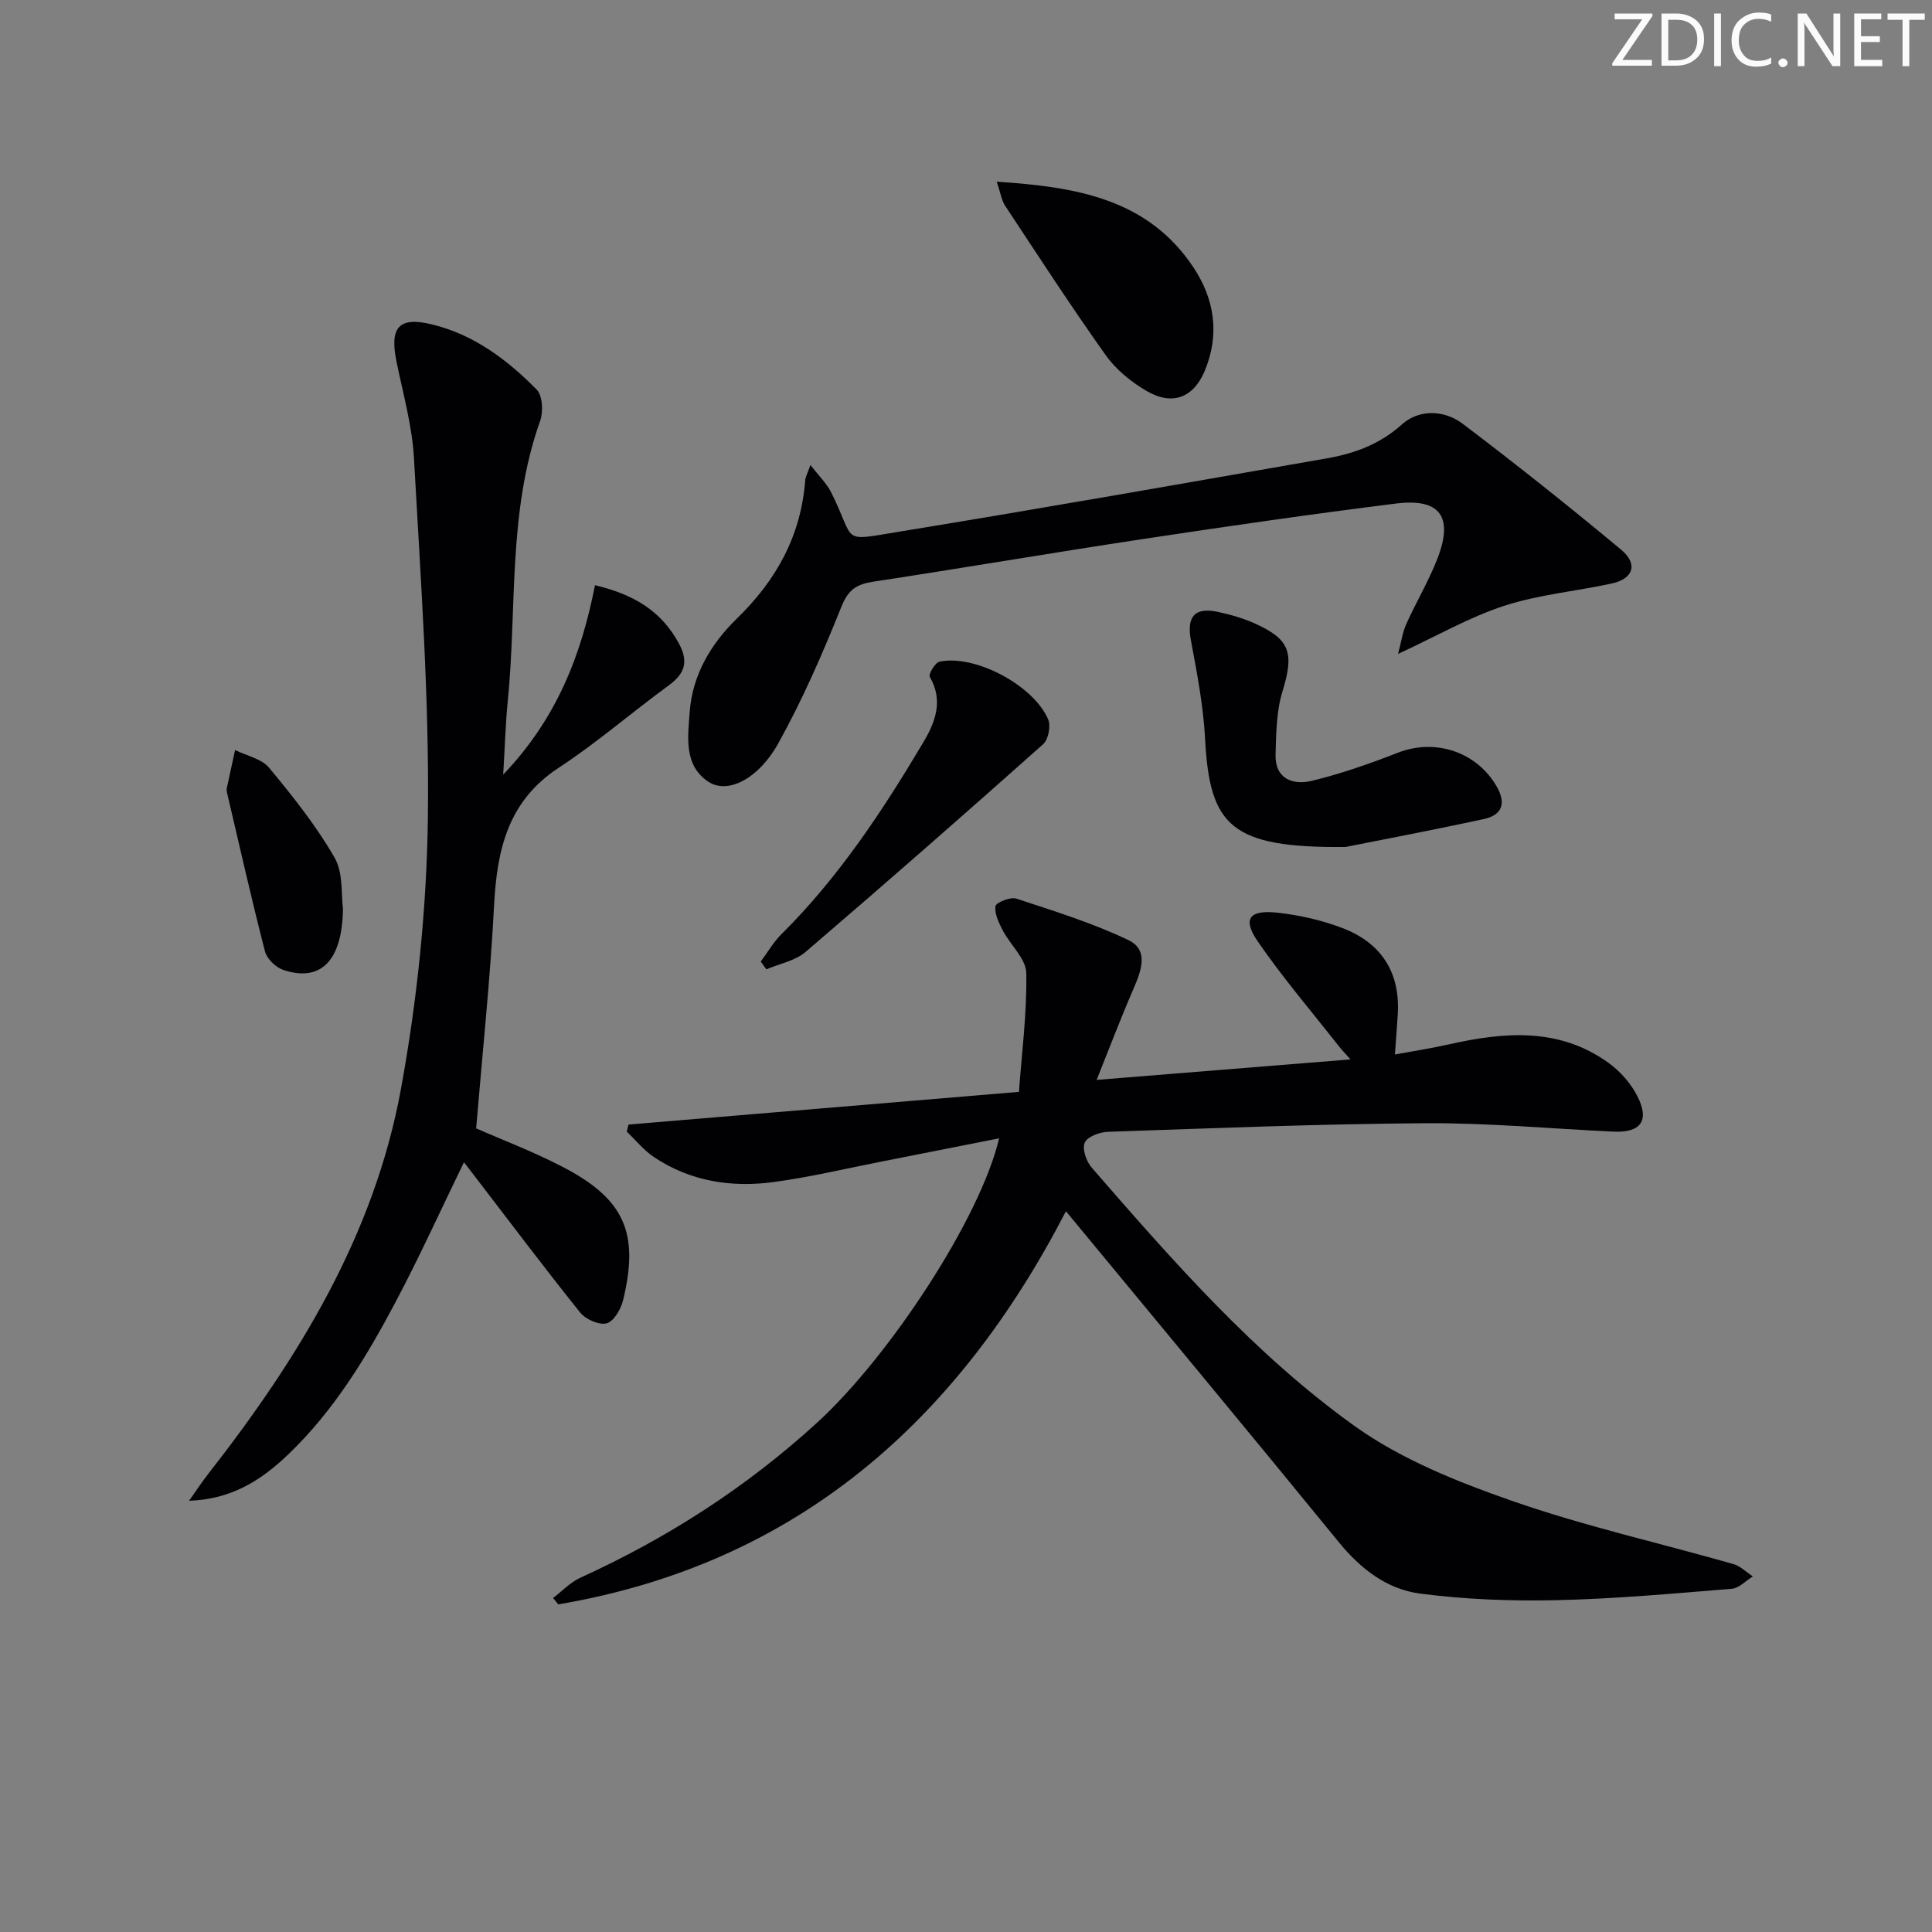 <svg enable-background="new 0 0 400 400" viewBox="0 0 400 400" xmlns="http://www.w3.org/2000/svg"><rect x="0" y="0" width="400" height="400" fill="#808080" stroke="none"/><g fill="#fafbfa"><path d="m342.2 3.2-6.3 9.2h6.1v1.2h-8.2v-.5l6.2-9.1h-5.7v-1.2h7.8v.4z"/><path d="m344 13.7v-10.9h3.1c1.6 0 3 .5 4.1 1.4 1.1 1 1.6 2.2 1.6 3.9s-.5 3-1.6 4-2.5 1.5-4.2 1.5h-3zm1.4-9.6v8.4h1.6c1.4 0 2.5-.4 3.2-1.1.8-.8 1.2-1.8 1.2-3.2s-.4-2.4-1.2-3.1-1.8-1-3.1-1z"/><path d="m356.3 2.8v10.9h-1.4v-10.9z"/><path d="m366.6 13.2c-.8.4-1.8.6-3 .6-1.6 0-2.8-.5-3.7-1.5s-1.4-2.3-1.4-3.9c0-1.7.5-3.2 1.6-4.2s2.4-1.6 4-1.6c1 0 1.9.1 2.6.4v1.5c-.8-.4-1.6-.6-2.6-.6-1.2 0-2.2.4-3 1.2s-1.1 1.9-1.1 3.3c0 1.3.4 2.3 1.1 3.1s1.6 1.1 2.8 1.1c1.1 0 2-.2 2.8-.7v1.3z"/><path d="m368.2 13c0-.3.1-.5.3-.6.2-.2.4-.3.6-.3.3 0 .5.1.7.3s.3.4.3.6-.1.5-.3.6c-.2.2-.4.3-.7.3s-.5-.1-.6-.3c-.2-.2-.3-.4-.3-.6z"/><path d="m381.1 13.7h-1.7l-5.5-8.4c-.2-.2-.3-.5-.4-.7 0 .2.1.8.1 1.5v7.6h-1.4v-10.9h1.8l5.3 8.3c.3.4.4.6.4.8 0-.3-.1-.8-.1-1.6v-7.5h1.4v10.9z"/><path d="m389.7 13.7h-5.8v-10.9h5.6v1.2h-4.2v3.5h3.9v1.2h-3.9v3.7h4.4z"/><path d="m398.4 4.1h-3.1v9.6h-1.4v-9.6h-3.1v-1.3h7.7v1.3z"/></g><path d="m206.86 235.68c-8.25 1.63-16.18 3.21-24.11 4.76-7.49 1.47-14.94 3.25-22.49 4.28-8.77 1.2-17.3-.11-24.84-5.14-2.12-1.41-3.78-3.51-5.66-5.29.12-.49.25-.98.37-1.46 26.47-2.22 52.94-4.43 80.83-6.77.57-7.87 1.67-16.25 1.52-24.6-.05-2.94-3.26-5.77-4.83-8.76-.83-1.58-1.77-3.48-1.55-5.08.11-.76 3.1-1.98 4.32-1.57 7.84 2.58 15.79 5.04 23.21 8.59 4.3 2.06 2.64 6.42 1.02 10.14-2.59 5.96-4.89 12.04-7.6 18.8 18.37-1.48 35.18-2.84 52.56-4.24-.94-1.06-1.77-1.91-2.5-2.84-5.62-7.15-11.55-14.09-16.69-21.57-3.22-4.67-1.82-6.61 4.05-5.97 4.56.5 9.2 1.55 13.48 3.19 8.02 3.07 11.99 9.16 11.44 17.91-.15 2.46-.35 4.92-.59 8.26 3.95-.73 7.63-1.29 11.25-2.11 11.46-2.57 22.77-3.51 32.96 3.83 2.45 1.76 4.69 4.31 6.03 6.99 2.53 5.04.63 7.52-5 7.26-12.95-.6-25.91-1.82-38.86-1.74-21.95.14-43.9 1.04-65.85 1.78-1.69.06-4.25 1.03-4.76 2.27-.55 1.32.35 3.88 1.47 5.16 16.73 19.24 33.59 38.55 54.37 53.45 9.64 6.91 21.26 11.56 32.58 15.51 14.98 5.23 30.56 8.73 45.85 13.09 1.48.42 2.72 1.69 4.07 2.57-1.45.89-2.85 2.43-4.36 2.56-12.08.98-24.18 2.09-36.29 2.36-9.4.21-18.9-.15-28.21-1.36-6.87-.89-12.35-5.1-16.88-10.67-18.61-22.81-37.44-45.44-56.48-68.5-22.31 43.2-55.55 72.99-105.11 81.4-.36-.44-.72-.88-1.07-1.32 1.87-1.42 3.56-3.25 5.65-4.2 18-8.2 34.39-18.73 49.03-32.12 14.99-13.71 33.78-42.33 37.67-58.85z" fill="#010104"/><path d="m104.18 160.37c11.14-11.64 16.17-24.82 19.01-39.21 8.07 1.93 13.69 5.33 17.32 11.97 2.12 3.87 1.3 6.33-2.1 8.81-7.65 5.58-14.84 11.84-22.74 17.02-10.56 6.92-12.78 17.03-13.38 28.56-.79 15.22-2.4 30.4-3.71 46.1 5.2 2.29 11.7 4.75 17.84 7.93 12.87 6.67 15.98 13.68 12.58 27.66-.45 1.84-1.91 4.37-3.4 4.77-1.55.42-4.34-.82-5.48-2.23-7.49-9.34-14.69-18.92-21.98-28.42-.59-.77-1.19-1.54-2.08-2.7-4.78 9.83-9.14 19.44-14.06 28.75-6.07 11.49-12.78 22.6-22.3 31.72-5.53 5.29-11.66 9.31-20.56 9.62 1.54-2.17 2.72-3.97 4.04-5.66 18.63-23.82 34.29-49.39 39.81-79.49 3.4-18.54 5.36-37.57 5.6-56.41.31-24.74-1.52-49.52-2.88-74.25-.37-6.73-2.26-13.39-3.62-20.05-1.45-7.09.46-9.36 7.29-7.71 8.67 2.09 15.64 7.31 21.74 13.52 1.22 1.24 1.39 4.58.71 6.48-6.75 18.9-4.76 38.77-6.72 58.19-.45 4.56-.57 9.16-.93 15.03z" fill="#010104"/><path d="m167.8 96.27c1.81 2.35 3.38 3.85 4.29 5.68 5.24 10.43 1.57 10.17 14.32 8.09 29.45-4.81 58.83-9.99 88.22-15.13 5.74-1 11-2.89 15.62-7.04 3.55-3.19 8.77-3.02 12.6-.12 11.13 8.42 22.06 17.13 32.79 26.06 3.56 2.96 2.53 6.03-1.95 7-7.42 1.61-15.11 2.29-22.27 4.62-7.19 2.34-13.87 6.21-21.97 9.96.68-2.53.93-4.48 1.71-6.2 2.04-4.54 4.62-8.85 6.42-13.48 3.39-8.7.61-12.6-8.53-11.46-17.46 2.18-34.88 4.7-52.27 7.33-18.68 2.82-37.3 6.01-55.97 8.85-3.42.52-5.17 1.61-6.59 5.14-3.87 9.66-8.05 19.28-13.1 28.36-4.1 7.38-10.47 10.53-14.43 7.94-5.16-3.38-4.28-9.3-3.89-14.53.57-7.68 4.48-14.14 9.72-19.23 8.27-8.04 13.34-17.25 14.2-28.76.05-.61.4-1.19 1.08-3.08z" fill="#010104"/><path d="m278.56 175.36c-23.62.21-28.1-4.26-29.05-22.27-.36-6.86-1.67-13.7-2.94-20.48-.92-4.89.71-6.98 5.6-5.92 2.57.55 5.16 1.29 7.56 2.36 7.44 3.32 8.22 6.18 5.8 14.07-1.27 4.12-1.31 8.7-1.44 13.08-.14 5.06 3.58 6.4 7.47 5.47 6.07-1.46 12.03-3.56 17.86-5.83 7.77-3.03 16.36-.16 20.48 7.04 2.06 3.6.94 5.92-2.71 6.7-11.31 2.44-22.68 4.59-28.63 5.78z" fill="#010104"/><path d="m206.36 37.62c16.64 1.07 31.34 3.6 40.75 17.77 4.36 6.56 5.44 13.85 2.35 21.32-2.34 5.65-6.72 7.35-12.06 4.24-3.21-1.86-6.36-4.44-8.49-7.44-7.2-10.12-13.96-20.55-20.81-30.91-.75-1.16-.95-2.67-1.74-4.98z" fill="#010104"/><path d="m157.5 199.08c1.42-1.9 2.62-4.01 4.28-5.66 11.81-11.71 20.88-25.44 29.32-39.62 2.49-4.18 4.31-8.69 1.39-13.68-.3-.52 1.12-2.94 2.03-3.13 7.28-1.54 19.43 4.84 22.49 11.95.59 1.36.04 4.19-1.05 5.15-16.26 14.48-32.64 28.84-49.18 43-2.15 1.84-5.38 2.43-8.11 3.6-.39-.53-.78-1.07-1.17-1.61z" fill="#010104"/><path d="m71.01 188.11c-.14 10.92-4.68 15.29-12.39 12.69-1.54-.52-3.36-2.29-3.76-3.82-2.8-10.88-5.27-21.84-7.84-32.78-.07-.32-.13-.68-.07-.99.56-2.64 1.14-5.28 1.72-7.92 2.39 1.19 5.49 1.79 7.05 3.67 4.9 5.9 9.73 11.98 13.54 18.59 1.85 3.19 1.35 7.72 1.75 10.56z" fill="#010104"/></svg>